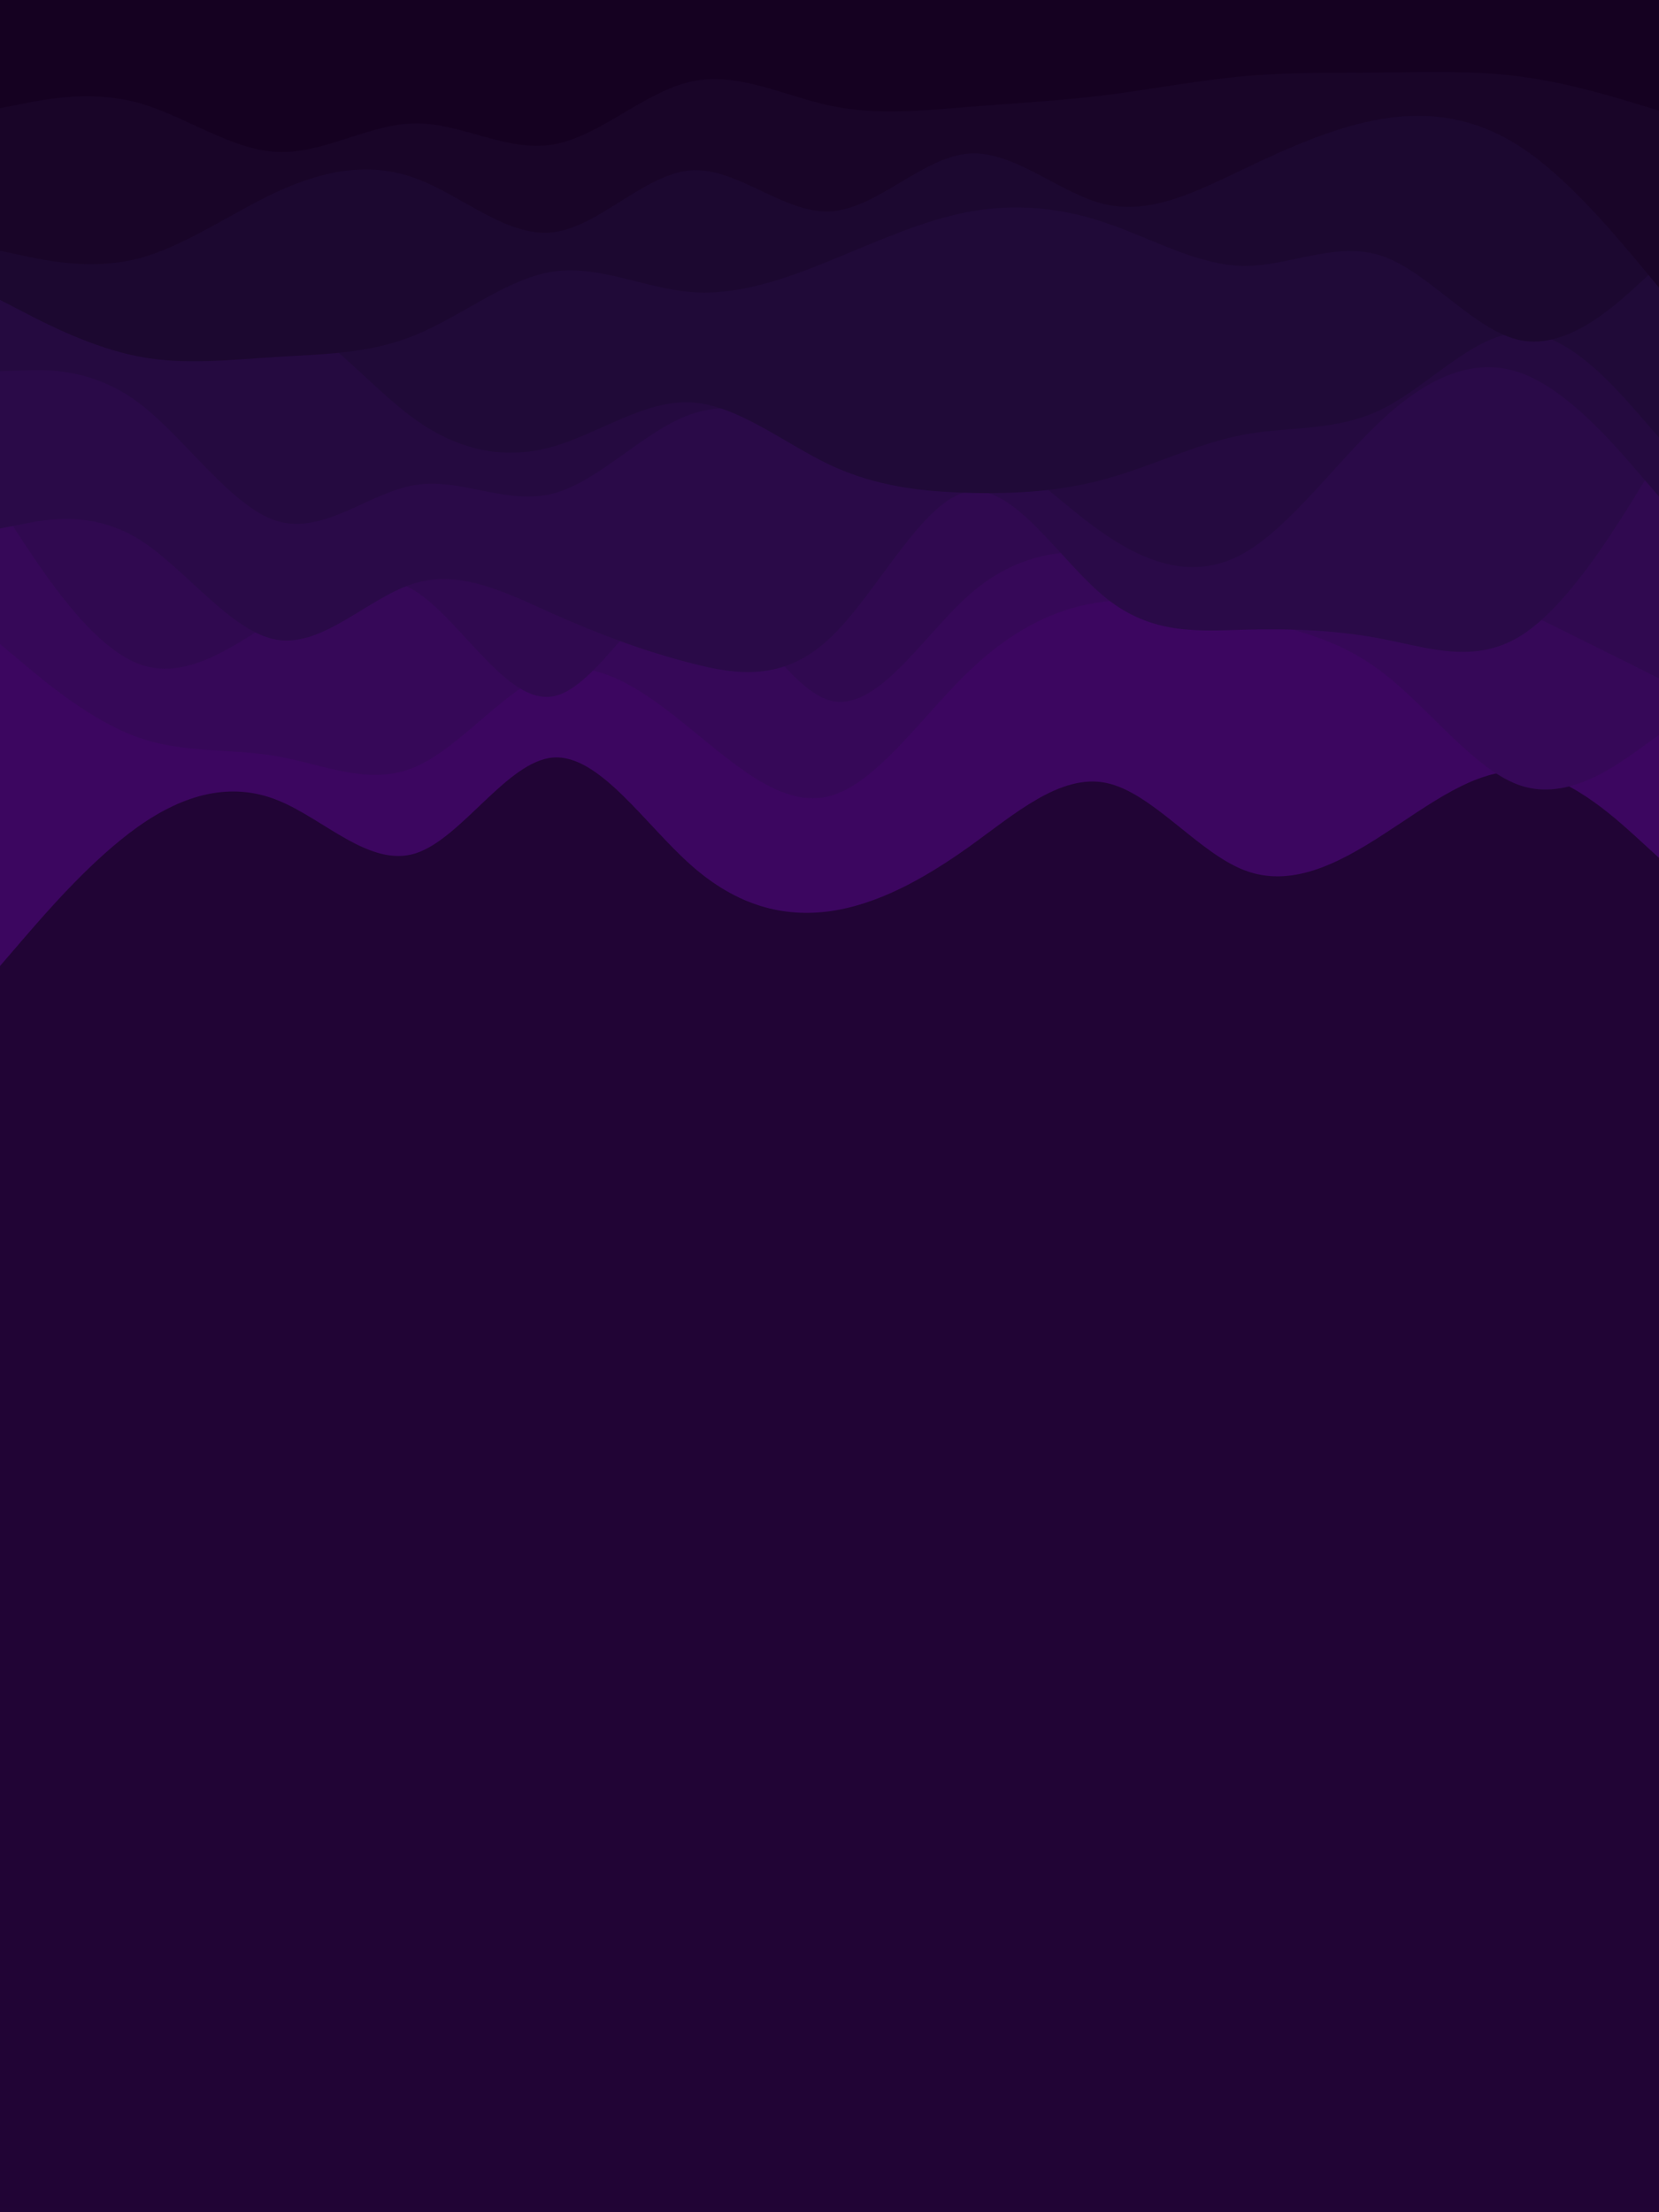 <svg id="visual" viewBox="0 0 675 900" width="675" height="900" xmlns="http://www.w3.org/2000/svg" xmlns:xlink="http://www.w3.org/1999/xlink" version="1.1"><rect x="0" y="0" width="675" height="900" fill="#210435"></rect><path d="M0 393L9.3 382.2C18.7 371.3 37.3 349.7 56.2 336.3C75 323 94 318 112.8 325.5C131.7 333 150.3 353 169 347.2C187.7 341.3 206.3 309.7 225 308.2C243.7 306.7 262.3 335.3 281.2 352C300 368.7 319 373.3 337.8 370.7C356.7 368 375.3 358 394 344.7C412.7 331.3 431.3 314.7 450 318.5C468.7 322.3 487.3 346.7 506.2 354C525 361.3 544 351.7 562.8 339.5C581.7 327.3 600.3 312.7 619 313.8C637.7 315 656.3 332 665.7 340.5L675 349L675 0L665.7 0C656.3 0 637.7 0 619 0C600.3 0 581.7 0 562.8 0C544 0 525 0 506.2 0C487.3 0 468.7 0 450 0C431.3 0 412.7 0 394 0C375.3 0 356.7 0 337.8 0C319 0 300 0 281.2 0C262.3 0 243.7 0 225 0C206.3 0 187.7 0 169 0C150.3 0 131.7 0 112.8 0C94 0 75 0 56.2 0C37.3 0 18.7 0 9.3 0L0 0Z" fill="#3c0660"></path><path d="M0 262L9.3 269.8C18.7 277.7 37.3 293.3 56.2 300C75 306.7 94 304.3 112.8 307.7C131.7 311 150.3 320 169 312C187.7 304 206.3 279 225 273.3C243.7 267.7 262.3 281.3 281.2 296.7C300 312 319 329 337.8 323.8C356.7 318.7 375.3 291.3 394 273.3C412.7 255.3 431.3 246.7 450 244.7C468.7 242.7 487.3 247.3 506.2 251.5C525 255.7 544 259.3 562.8 273.8C581.7 288.3 600.3 313.7 619 319.7C637.7 325.7 656.3 312.3 665.7 305.7L675 299L675 0L665.7 0C656.3 0 637.7 0 619 0C600.3 0 581.7 0 562.8 0C544 0 525 0 506.2 0C487.3 0 468.7 0 450 0C431.3 0 412.7 0 394 0C375.3 0 356.7 0 337.8 0C319 0 300 0 281.2 0C262.3 0 243.7 0 225 0C206.3 0 187.7 0 169 0C150.3 0 131.7 0 112.8 0C94 0 75 0 56.2 0C37.3 0 18.7 0 9.3 0L0 0Z" fill="#360858"></path><path d="M0 206L9.3 220.2C18.7 234.3 37.3 262.7 56.2 270C75 277.3 94 263.7 112.8 251.5C131.7 239.3 150.3 228.7 169 240.5C187.7 252.3 206.3 286.7 225 283.3C243.7 280 262.3 239 281.2 239C300 239 319 280 337.8 285C356.7 290 375.3 259 394 242.3C412.7 225.7 431.3 223.3 450 225C468.7 226.7 487.3 232.3 506.2 232.3C525 232.3 544 226.7 562.8 228.3C581.7 230 600.3 239 619 248.2C637.7 257.3 656.3 266.7 665.7 271.3L675 276L675 0L665.7 0C656.3 0 637.7 0 619 0C600.3 0 581.7 0 562.8 0C544 0 525 0 506.2 0C487.3 0 468.7 0 450 0C431.3 0 412.7 0 394 0C375.3 0 356.7 0 337.8 0C319 0 300 0 281.2 0C262.3 0 243.7 0 225 0C206.3 0 187.7 0 169 0C150.3 0 131.7 0 112.8 0C94 0 75 0 56.2 0C37.3 0 18.7 0 9.3 0L0 0Z" fill="#300950"></path><path d="M0 215L9.3 213.2C18.7 211.3 37.3 207.7 56.2 219.2C75 230.7 94 257.3 112.8 260.3C131.7 263.3 150.3 242.7 169 237.2C187.7 231.7 206.3 241.3 225 249.7C243.7 258 262.3 265 281.2 269.8C300 274.7 319 277.3 337.8 259.5C356.7 241.7 375.3 203.3 394 200C412.7 196.7 431.3 228.3 450 243.3C468.7 258.3 487.3 256.7 506.2 256.2C525 255.7 544 256.3 562.8 260C581.7 263.7 600.3 270.3 619 258.5C637.7 246.7 656.3 216.3 665.7 201.2L675 186L675 0L665.7 0C656.3 0 637.7 0 619 0C600.3 0 581.7 0 562.8 0C544 0 525 0 506.2 0C487.3 0 468.7 0 450 0C431.3 0 412.7 0 394 0C375.3 0 356.7 0 337.8 0C319 0 300 0 281.2 0C262.3 0 243.7 0 225 0C206.3 0 187.7 0 169 0C150.3 0 131.7 0 112.8 0C94 0 75 0 56.2 0C37.3 0 18.7 0 9.3 0L0 0Z" fill="#2a0a48"></path><path d="M0 151L9.3 150.7C18.7 150.3 37.3 149.7 56.2 163.7C75 177.7 94 206.3 112.8 212C131.7 217.7 150.3 200.3 169 197.3C187.7 194.3 206.3 205.7 225 200.8C243.7 196 262.3 175 281.2 168.5C300 162 319 170 337.8 171.8C356.7 173.7 375.3 169.3 394 177.2C412.7 185 431.3 205 450 217.7C468.7 230.3 487.3 235.7 506.2 225C525 214.3 544 187.7 562.8 170.3C581.7 153 600.3 145 619 151.8C637.7 158.7 656.3 180.3 665.7 191.2L675 202L675 0L665.7 0C656.3 0 637.7 0 619 0C600.3 0 581.7 0 562.8 0C544 0 525 0 506.2 0C487.3 0 468.7 0 450 0C431.3 0 412.7 0 394 0C375.3 0 356.7 0 337.8 0C319 0 300 0 281.2 0C262.3 0 243.7 0 225 0C206.3 0 187.7 0 169 0C150.3 0 131.7 0 112.8 0C94 0 75 0 56.2 0C37.3 0 18.7 0 9.3 0L0 0Z" fill="#250a40"></path><path d="M0 121L9.3 124.2C18.7 127.3 37.3 133.7 56.2 131.8C75 130 94 120 112.8 126.8C131.7 133.7 150.3 157.3 169 170.7C187.7 184 206.3 187 225 181.7C243.7 176.3 262.3 162.7 281.2 163.7C300 164.7 319 180.3 337.8 189.2C356.7 198 375.3 200 394 200.5C412.7 201 431.3 200 450 194.8C468.7 189.7 487.3 180.3 506.2 176.8C525 173.3 544 175.7 562.8 166.2C581.7 156.7 600.3 135.3 619 135.3C637.7 135.3 656.3 156.7 665.7 167.3L675 178L675 0L665.7 0C656.3 0 637.7 0 619 0C600.3 0 581.7 0 562.8 0C544 0 525 0 506.2 0C487.3 0 468.7 0 450 0C431.3 0 412.7 0 394 0C375.3 0 356.7 0 337.8 0C319 0 300 0 281.2 0C262.3 0 243.7 0 225 0C206.3 0 187.7 0 169 0C150.3 0 131.7 0 112.8 0C94 0 75 0 56.2 0C37.3 0 18.7 0 9.3 0L0 0Z" fill="#200a38"></path><path d="M0 122L9.3 126.8C18.7 131.7 37.3 141.3 56.2 145C75 148.7 94 146.3 112.8 145.2C131.7 144 150.3 144 169 136.3C187.7 128.7 206.3 113.3 225 110.5C243.7 107.7 262.3 117.3 281.2 118.8C300 120.3 319 113.7 337.8 106C356.7 98.3 375.3 89.7 394 86.2C412.7 82.7 431.3 84.3 450 90.7C468.7 97 487.3 108 506.2 108.2C525 108.3 544 97.7 562.8 104.3C581.7 111 600.3 135 619 138.5C637.7 142 656.3 125 665.7 116.5L675 108L675 0L665.7 0C656.3 0 637.7 0 619 0C600.3 0 581.7 0 562.8 0C544 0 525 0 506.2 0C487.3 0 468.7 0 450 0C431.3 0 412.7 0 394 0C375.3 0 356.7 0 337.8 0C319 0 300 0 281.2 0C262.3 0 243.7 0 225 0C206.3 0 187.7 0 169 0C150.3 0 131.7 0 112.8 0C94 0 75 0 56.2 0C37.3 0 18.7 0 9.3 0L0 0Z" fill="#1c0830"></path><path d="M0 102L9.3 104C18.7 106 37.3 110 56.2 105.2C75 100.3 94 86.7 112.8 78C131.7 69.3 150.3 65.7 169 72.5C187.7 79.3 206.3 96.7 225 94.5C243.7 92.3 262.3 70.7 281.2 69.3C300 68 319 87 337.8 86C356.7 85 375.3 64 394 62.5C412.7 61 431.3 79 450 83.2C468.7 87.3 487.3 77.7 506.2 68.7C525 59.7 544 51.3 562.8 48.3C581.7 45.3 600.3 47.7 619 60C637.7 72.3 656.3 94.7 665.7 105.8L675 117L675 0L665.7 0C656.3 0 637.7 0 619 0C600.3 0 581.7 0 562.8 0C544 0 525 0 506.2 0C487.3 0 468.7 0 450 0C431.3 0 412.7 0 394 0C375.3 0 356.7 0 337.8 0C319 0 300 0 281.2 0C262.3 0 243.7 0 225 0C206.3 0 187.7 0 169 0C150.3 0 131.7 0 112.8 0C94 0 75 0 56.2 0C37.3 0 18.7 0 9.3 0L0 0Z" fill="#190528"></path><path d="M0 44L9.3 42.2C18.7 40.3 37.3 36.7 56.2 41.8C75 47 94 61 112.8 61.8C131.7 62.7 150.3 50.3 169 50.2C187.7 50 206.3 62 225 58.8C243.7 55.7 262.3 37.3 281.2 33.2C300 29 319 39 337.8 43C356.7 47 375.3 45 394 43.5C412.7 42 431.3 41 450 38.7C468.7 36.3 487.3 32.7 506.2 31C525 29.3 544 29.7 562.8 29.5C581.7 29.3 600.3 28.7 619 31.2C637.7 33.7 656.3 39.3 665.7 42.2L675 45L675 0L665.7 0C656.3 0 637.7 0 619 0C600.3 0 581.7 0 562.8 0C544 0 525 0 506.2 0C487.3 0 468.7 0 450 0C431.3 0 412.7 0 394 0C375.3 0 356.7 0 337.8 0C319 0 300 0 281.2 0C262.3 0 243.7 0 225 0C206.3 0 187.7 0 169 0C150.3 0 131.7 0 112.8 0C94 0 75 0 56.2 0C37.3 0 18.7 0 9.3 0L0 0Z" fill="#150121"></path></svg>